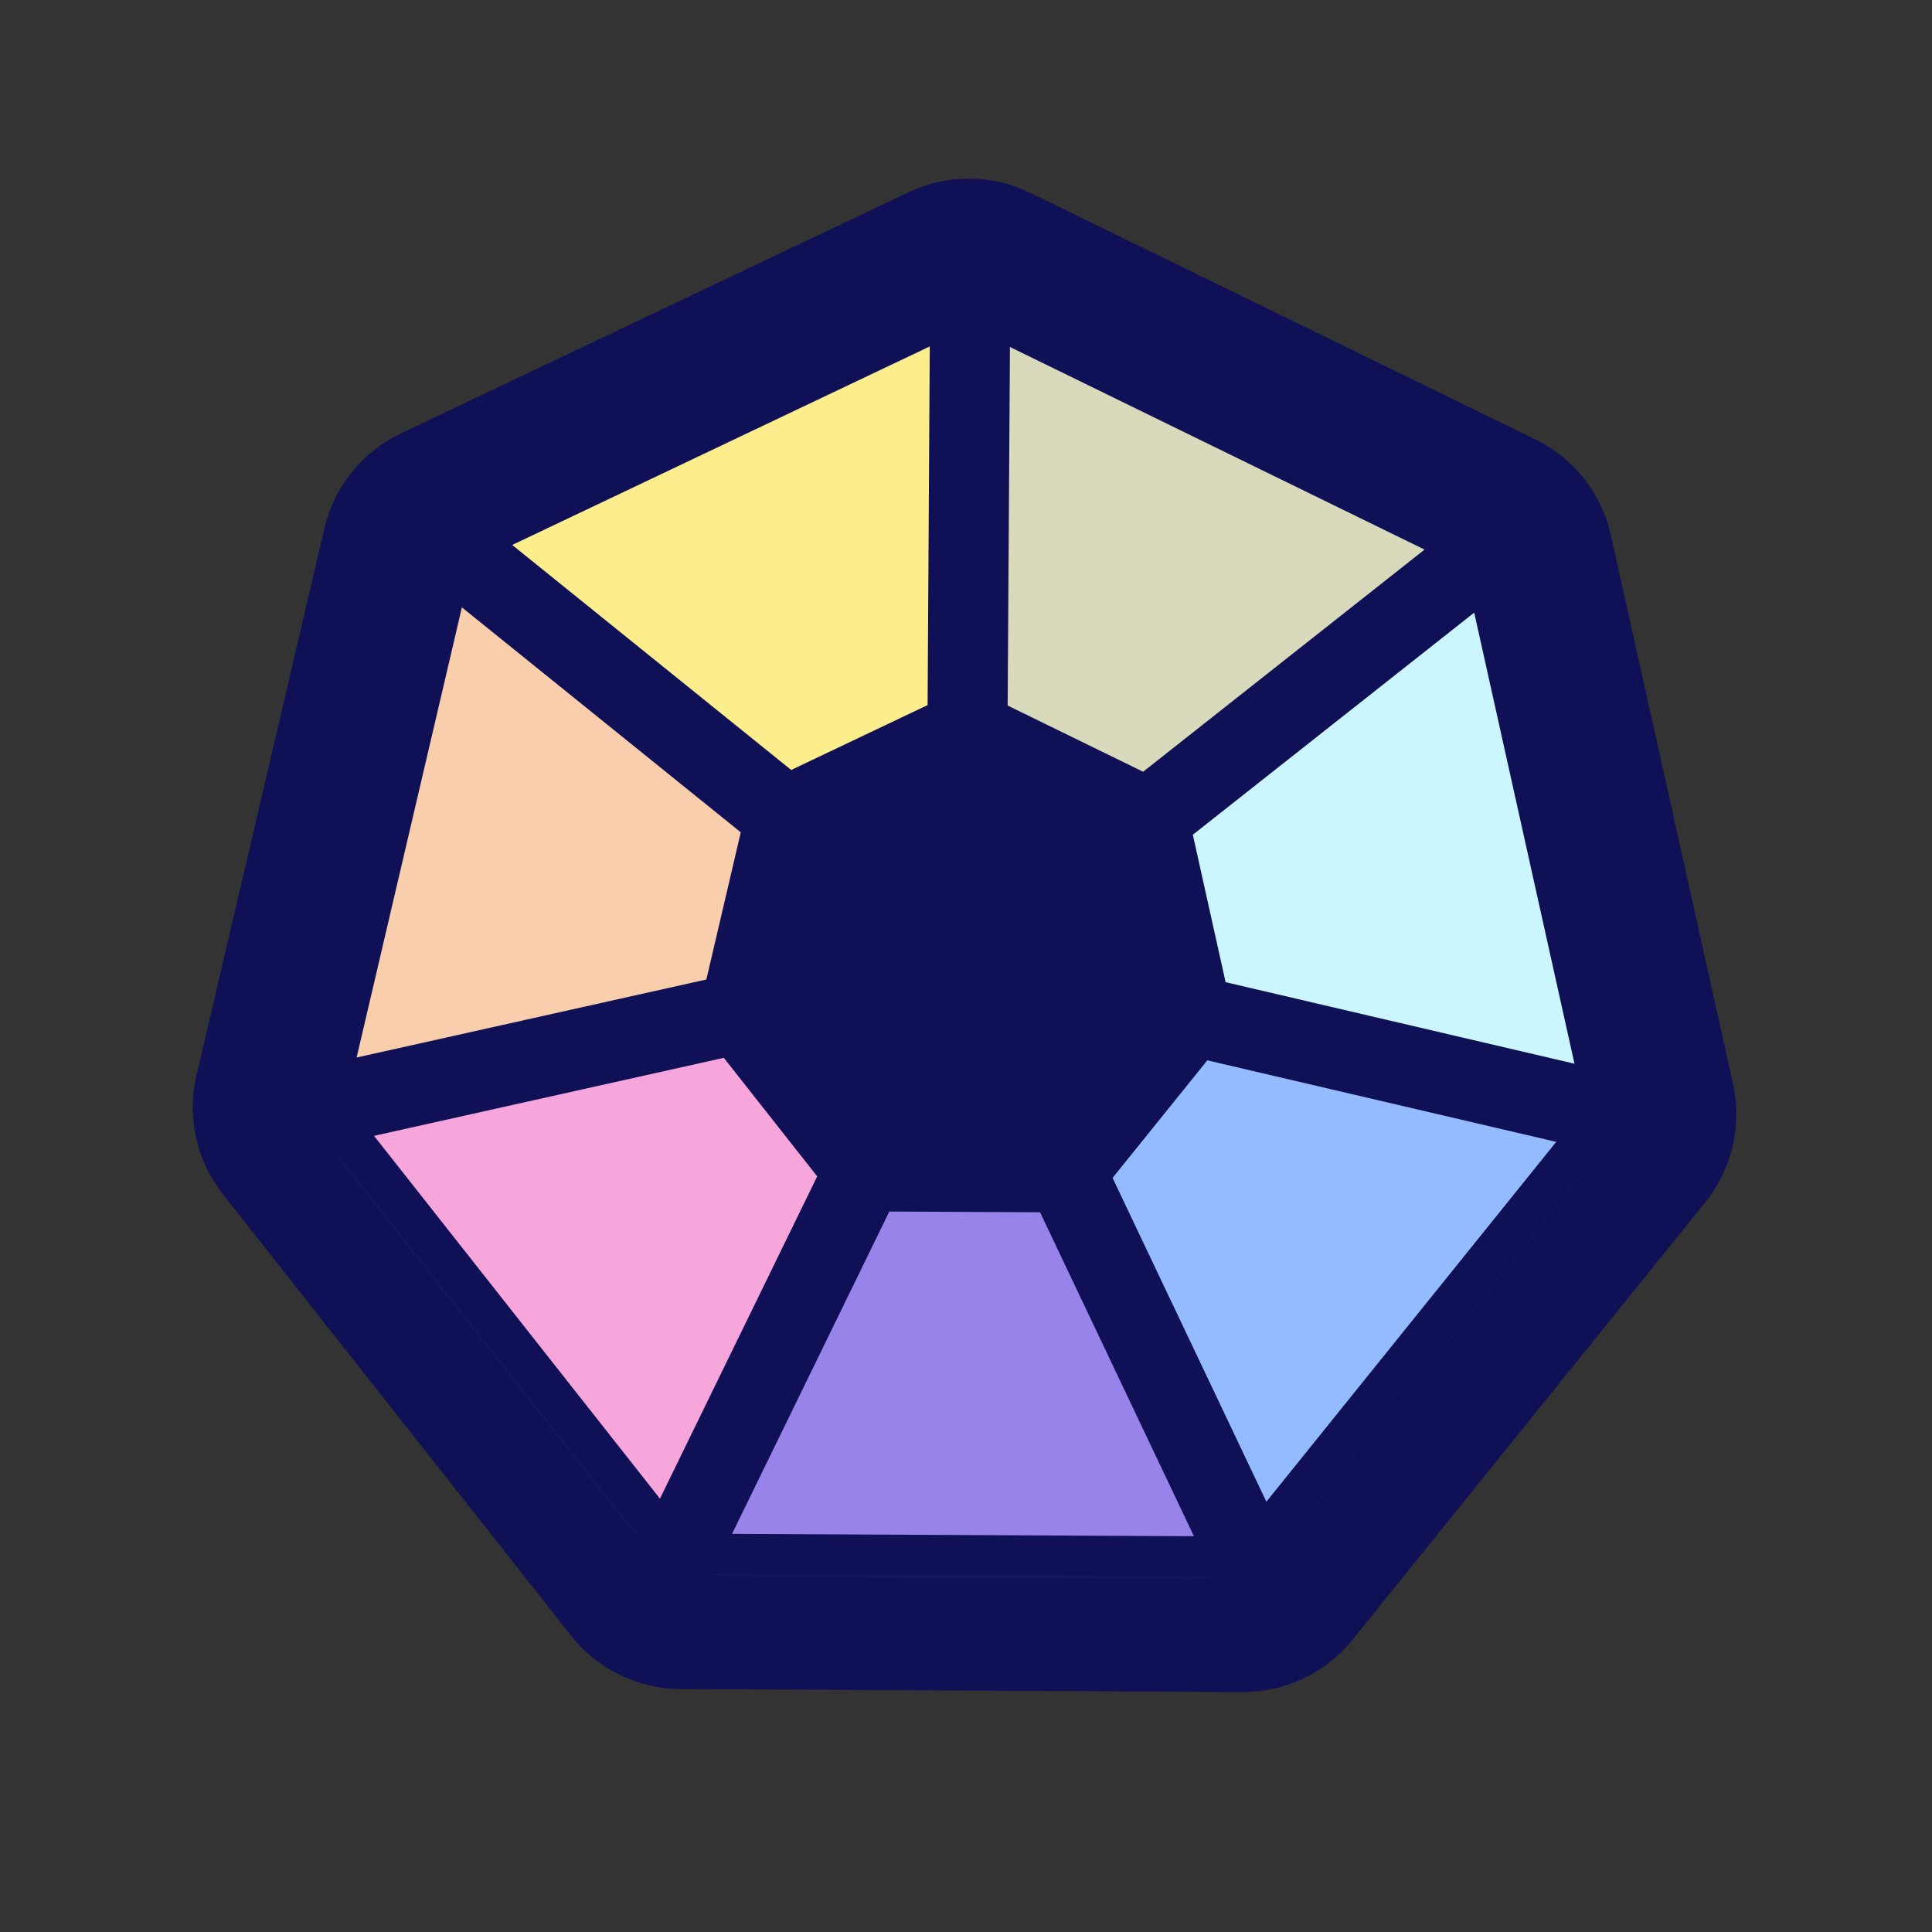 <svg width="963" height="963" viewBox="0 0 963 963" fill="none" xmlns="http://www.w3.org/2000/svg">
<rect x="0" y="0" width="963" height="963" fill="#333333" stroke="none"/>
<path d="M849.978 599.271C863.349 582.687 868.44 560.917 863.81 540.123L802.934 266.711C798.304 245.917 784.457 228.364 765.314 219.019L513.596 96.144C494.452 86.799 472.095 86.68 452.853 95.821L199.842 216.011C180.6 225.151 166.567 242.557 161.717 263.3L97.935 536.049C93.084 556.792 97.943 578.615 111.136 595.341L284.613 815.263C297.806 831.989 317.898 841.797 339.2 841.91L619.304 843.4C640.606 843.513 660.801 833.92 674.171 817.336L849.978 599.271Z" fill="#101056"/>
<path d="M789.194 585.059C802.564 568.475 807.655 546.704 803.025 525.911L753.922 305.374C749.292 284.581 735.446 267.027 716.302 257.682L513.265 158.57C494.121 149.226 471.764 149.107 452.522 158.247L248.441 255.193C229.199 264.334 215.167 281.739 210.316 302.483L158.869 522.484C154.019 543.227 158.878 565.05 172.071 581.776L311.998 759.167C325.192 775.893 345.283 785.7 366.585 785.813L592.519 787.015C613.821 787.129 634.016 777.536 647.387 760.951L789.194 585.059Z" fill="#15155F"/>
<mask id="mask0_432_780" style="mask-type:alpha" maskUnits="userSpaceOnUse" x="157" y="151" width="648" height="637">
<path d="M789.194 585.059C802.564 568.475 807.655 546.704 803.025 525.911L753.922 305.374C749.293 284.581 735.446 267.027 716.302 257.682L513.265 158.57C494.121 149.226 471.764 149.107 452.522 158.247L248.441 255.193C229.199 264.334 215.167 281.739 210.316 302.483L158.869 522.484C154.019 543.227 158.878 565.05 172.071 581.776L311.999 759.167C325.192 775.893 345.283 785.7 366.586 785.813L592.519 787.015C613.822 787.129 634.016 777.536 647.387 760.951L789.194 585.059Z" fill="#15155F"/>
</mask>
<g mask="url(#mask0_432_780)">
<path d="M330.956 765.701L168.738 559.858L364.742 516.138L419.077 585.096L330.956 765.701Z" fill="#F6A6DA" stroke="#101056" stroke-width="20"/>
<path d="M164.398 540.339L224.117 284.96L380.403 411.025L360.388 496.618L164.398 540.339Z" fill="#F9CEAD" stroke="#101056" stroke-width="20"/>
<path d="M348.918 774.475L610.971 775.81L524.755 594.277L437.04 593.866L348.918 774.475Z" fill="#9783EA" stroke="#101056" stroke-width="20"/>
<path d="M629.02 767.203L793.464 563.045L597.939 517.355L542.826 585.737L629.02 767.203Z" fill="#94BBFD" stroke="#101056" stroke-width="20"/>
<path d="M798.013 543.569L741.122 287.647L583.437 412.117L602.497 497.873L798.013 543.569Z" fill="#CCF6FF" stroke="#101056" stroke-width="20"/>
<path d="M236.655 269.429L473.53 156.817L472.324 357.782L392.981 395.515L236.655 269.429Z" fill="#FCEE8D" stroke="#101056" stroke-width="20"/>
<path d="M493.504 156.985L728.746 271.934L571.052 396.417L492.221 357.901L493.504 156.985Z" fill="#D9D9BC" stroke="#101056" stroke-width="20"/>
<path d="M586.952 528.854C596.503 517.009 600.139 501.458 596.832 486.606L583.883 428.447C580.576 413.595 570.686 401.056 557.012 394.382L503.468 368.244C489.794 361.569 473.824 361.485 460.08 368.014L406.261 393.58C392.517 400.109 382.494 412.541 379.029 427.358L365.462 485.375C361.997 500.192 365.468 515.779 374.891 527.726L411.792 574.507C421.216 586.454 435.567 593.459 450.783 593.54L510.365 593.857C525.581 593.938 540.006 587.086 549.556 575.24L586.952 528.854Z" fill="#101056"/>
</g>
</svg>
